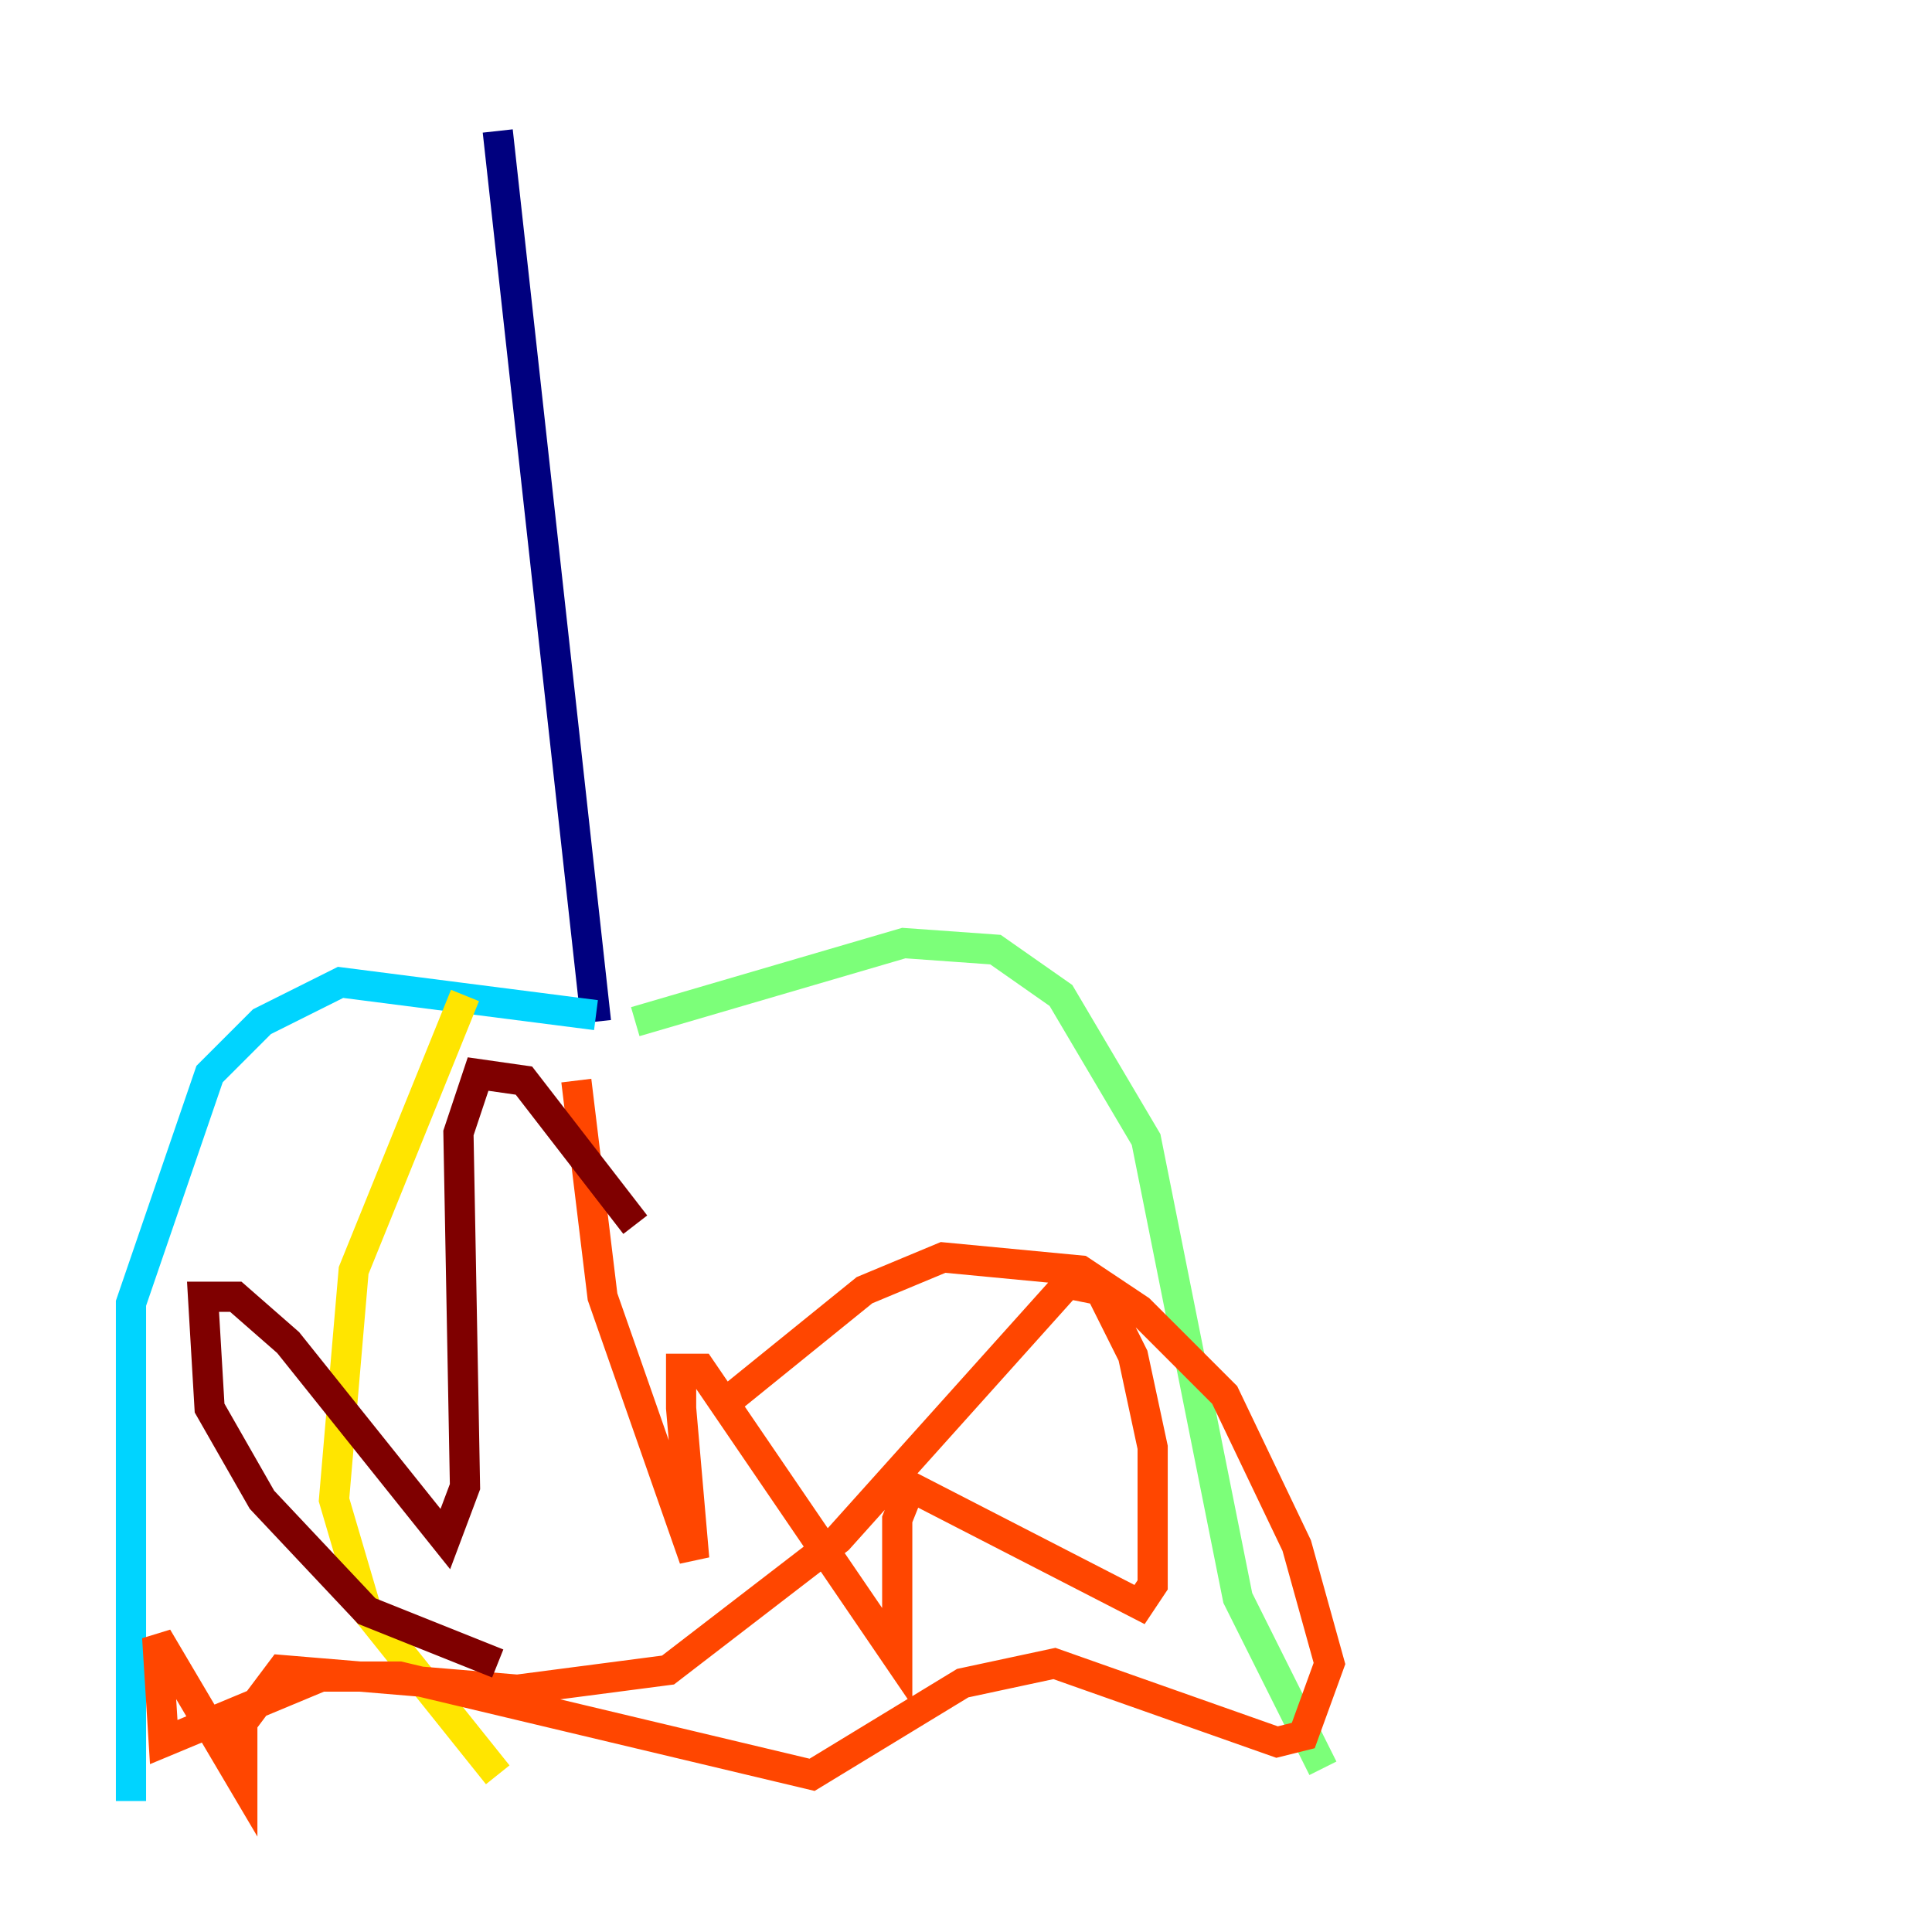 <?xml version="1.0" encoding="utf-8" ?>
<svg baseProfile="tiny" height="128" version="1.2" viewBox="0,0,128,128" width="128" xmlns="http://www.w3.org/2000/svg" xmlns:ev="http://www.w3.org/2001/xml-events" xmlns:xlink="http://www.w3.org/1999/xlink"><defs /><polyline fill="none" points="32.976,8.678 39.485,67.688" stroke="#00007f" stroke-width="2" /><polyline fill="none" points="40.786,65.085 40.786,65.085" stroke="#0028ff" stroke-width="2" /><polyline fill="none" points="39.485,67.254 22.563,65.085 17.356,67.688 13.885,71.159 8.678,86.346 8.678,119.322" stroke="#00d4ff" stroke-width="2" /><polyline fill="none" points="42.088,67.688 59.878,62.481 65.953,62.915 70.291,65.953 75.932,75.498 82.007,105.871 87.647,117.153" stroke="#7cff79" stroke-width="2" /><polyline fill="none" points="30.807,65.953 23.43,84.176 22.129,99.363 24.298,106.739 32.976,117.586" stroke="#ffe500" stroke-width="2" /><polyline fill="none" points="38.183,71.593 39.919,85.912 45.993,103.268 45.125,93.288 45.125,90.685 46.427,90.685 59.444,109.776 59.444,100.664 60.312,98.495 75.498,106.305 76.366,105.003 76.366,95.891 75.064,89.817 72.895,85.478 70.725,85.044 55.539,101.966 44.258,110.644 34.278,111.946 18.658,110.644 16.054,114.115 16.054,118.02 10.414,108.475 10.848,115.417 21.261,111.078 26.468,111.078 53.803,117.586 63.783,111.512 69.858,110.21 84.61,115.417 86.346,114.983 88.081,110.21 85.912,102.4 81.139,92.42 75.498,86.78 71.593,84.176 62.481,83.308 57.275,85.478 48.163,92.854" stroke="#ff4600" stroke-width="2" /><polyline fill="none" points="32.976,110.21 24.298,106.739 17.356,99.363 13.885,93.288 13.451,85.912 15.62,85.912 19.091,88.949 29.505,101.966 30.807,98.495 30.373,75.064 31.675,71.159 34.712,71.593 42.088,81.139" stroke="#7f0000" stroke-width="2" /></svg>
